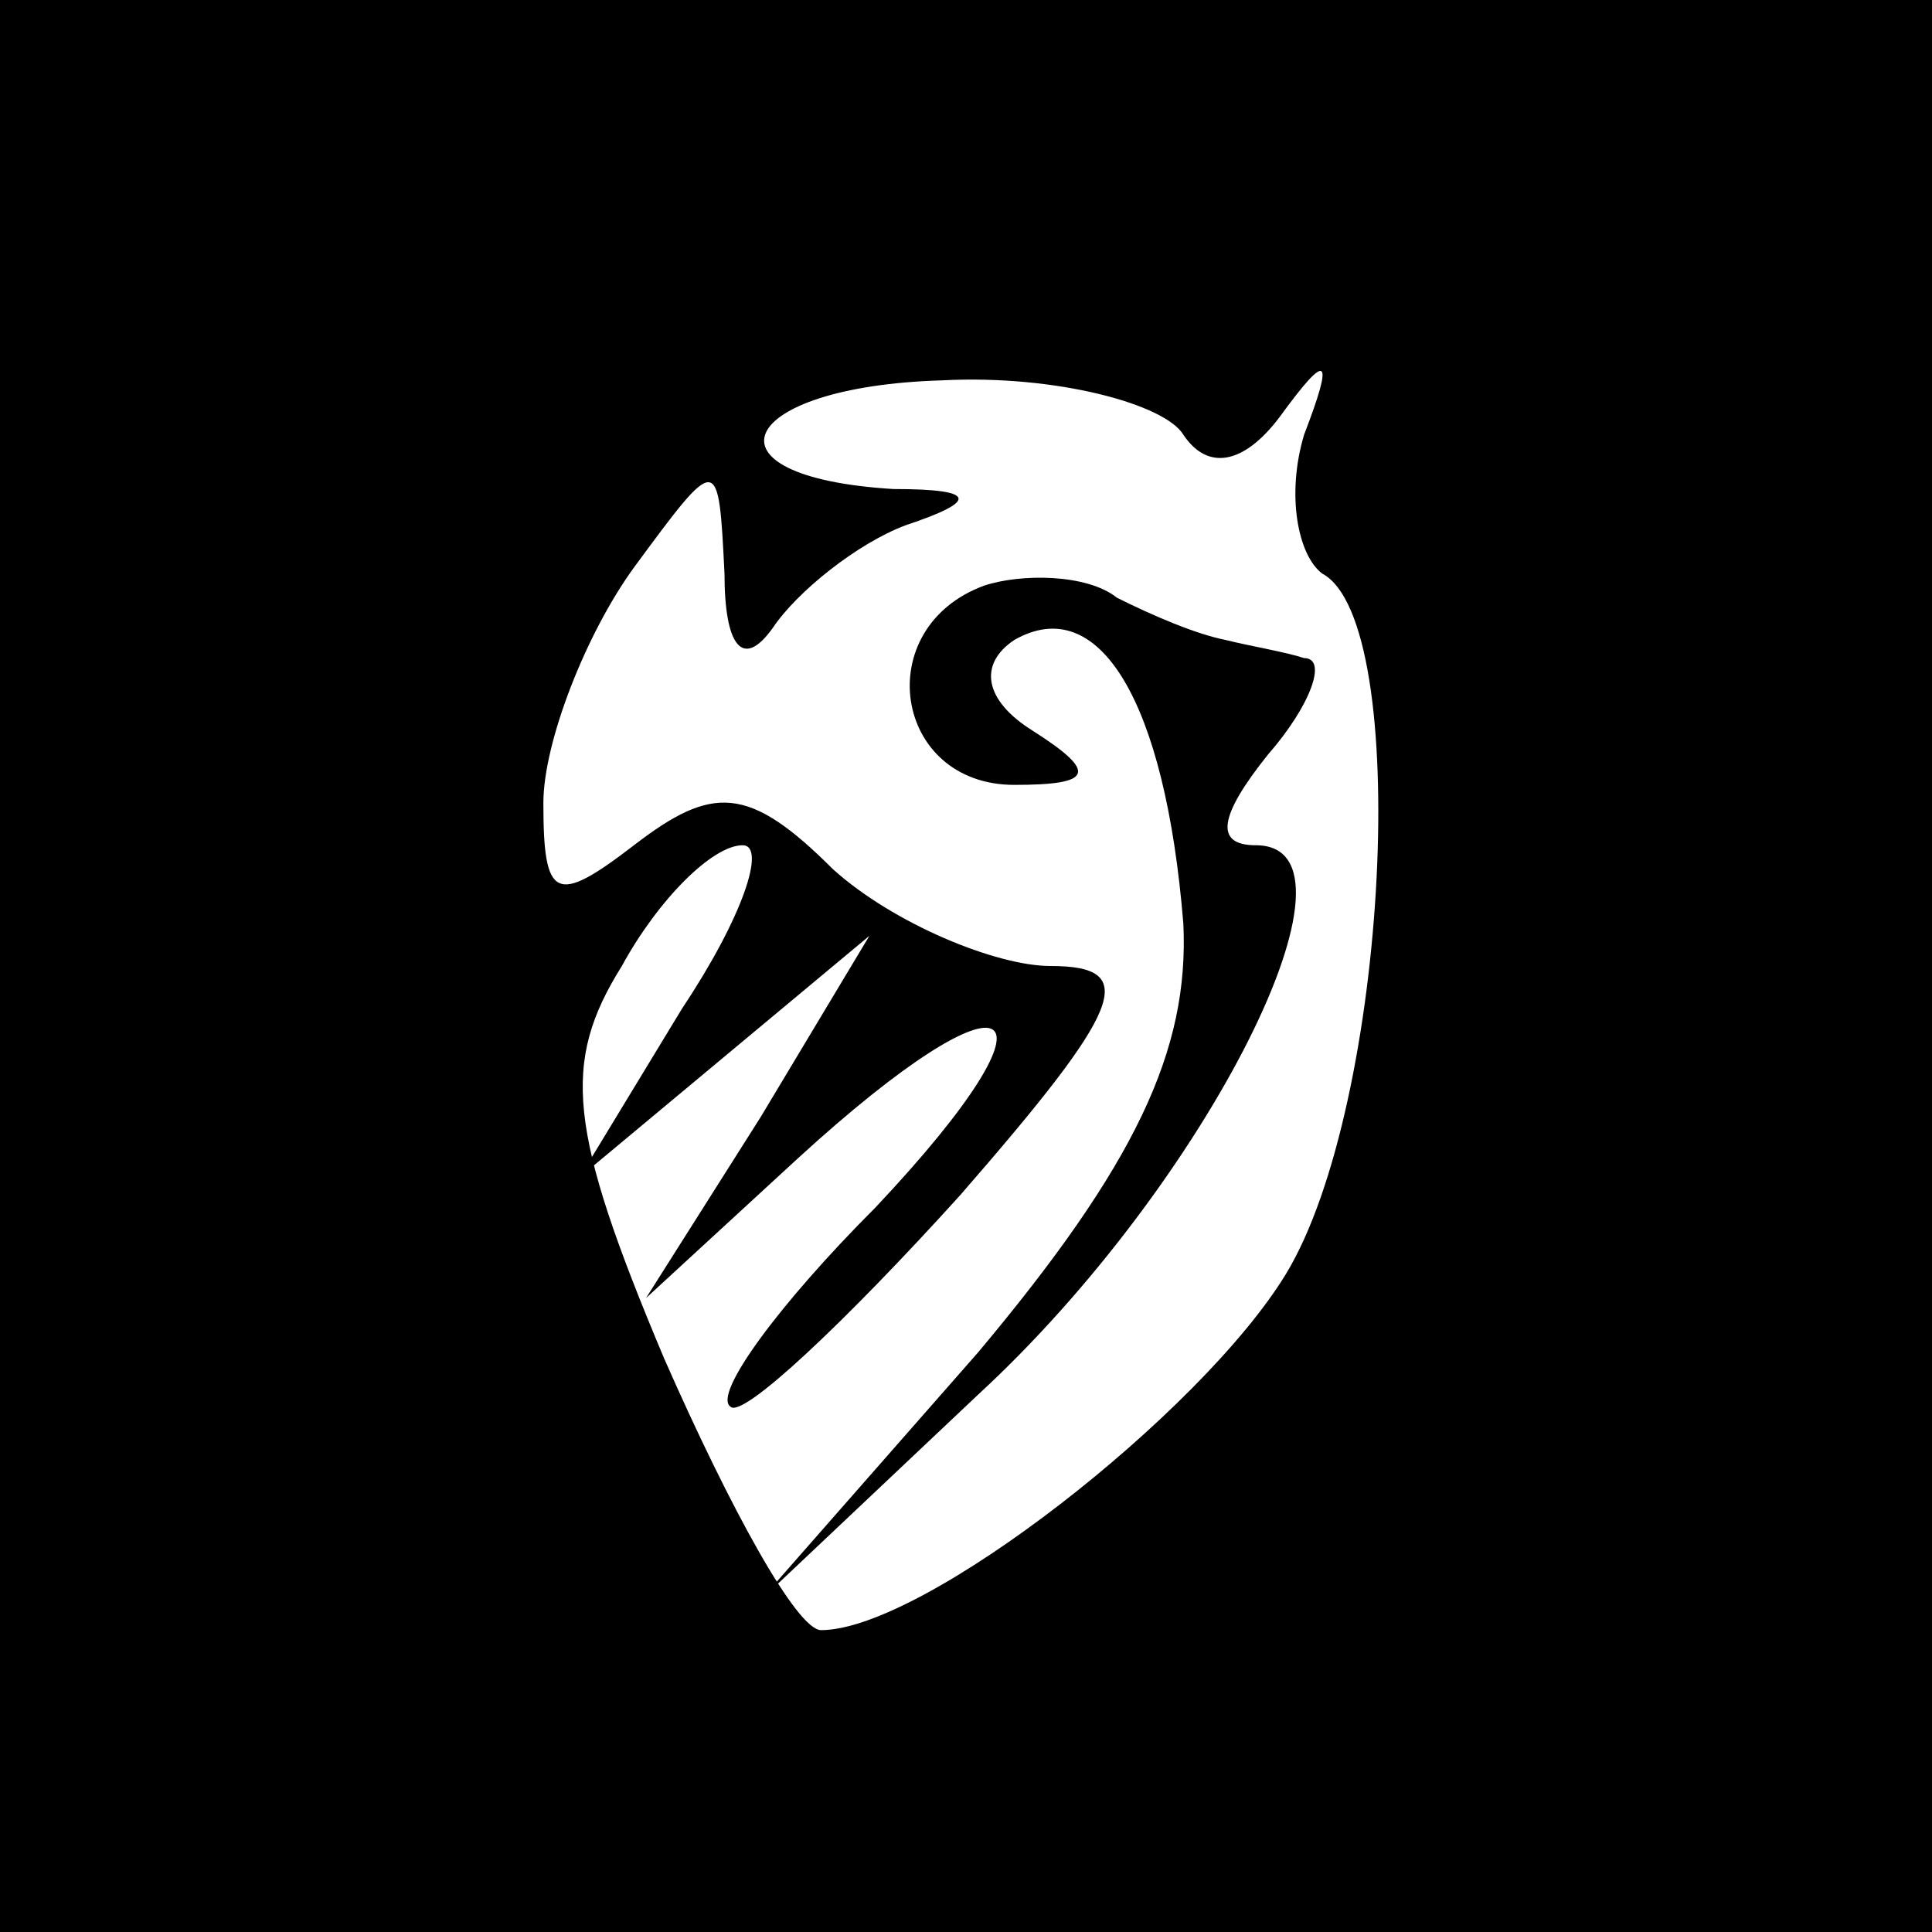<?xml version="1.0" standalone="no"?>
<!DOCTYPE svg PUBLIC "-//W3C//DTD SVG 20010904//EN"
 "http://www.w3.org/TR/2001/REC-SVG-20010904/DTD/svg10.dtd">
<svg version="1.0" xmlns="http://www.w3.org/2000/svg"
 width="32pt" height="32pt" viewBox="0 0 32 32"
 preserveAspectRatio="xMidYMid meet">

<g transform="translate(0,32) scale(0.1,-0.1)"
fill="#000000" stroke="none">
<path d="M0 160 l0 -160 160 0 160 0 0 160 0 160 -160 0 -160 0 0 -160z m196
88 c4 -6 10 -5 16 3 8 11 9 10 4 -3 -3 -10 -1 -20 3 -23 15 -8 11 -88 -6 -116
-14 -23 -60 -59 -77 -59 -4 0 -15 20 -26 45 -16 38 -17 49 -7 65 6 11 15 20
20 20 4 0 0 -12 -10 -27 l-17 -28 24 20 24 20 -18 -30 -19 -30 25 23 c36 33
46 27 13 -8 -16 -16 -27 -31 -24 -33 2 -2 19 14 38 35 27 31 30 38 15 38 -9 0
-26 7 -36 16 -14 14 -20 14 -33 4 -13 -10 -15 -9 -15 7 0 10 7 28 15 39 14 19
14 19 15 -1 0 -12 3 -16 8 -9 4 6 14 14 22 17 12 4 12 6 -2 6 -33 2 -26 17 8
18 19 1 37 -4 40 -9z"/>
<path d="M163 223 c-19 -7 -15 -33 5 -33 13 0 14 2 3 9 -8 5 -9 11 -3 15 14 8
25 -10 28 -47 1 -21 -8 -40 -34 -71 l-36 -41 36 34 c38 35 66 91 46 91 -7 0
-6 5 2 15 7 8 10 16 6 16 -3 1 -9 2 -13 3 -5 1 -12 4 -18 7 -5 4 -16 4 -22 2z"/>
</g>
</svg>
